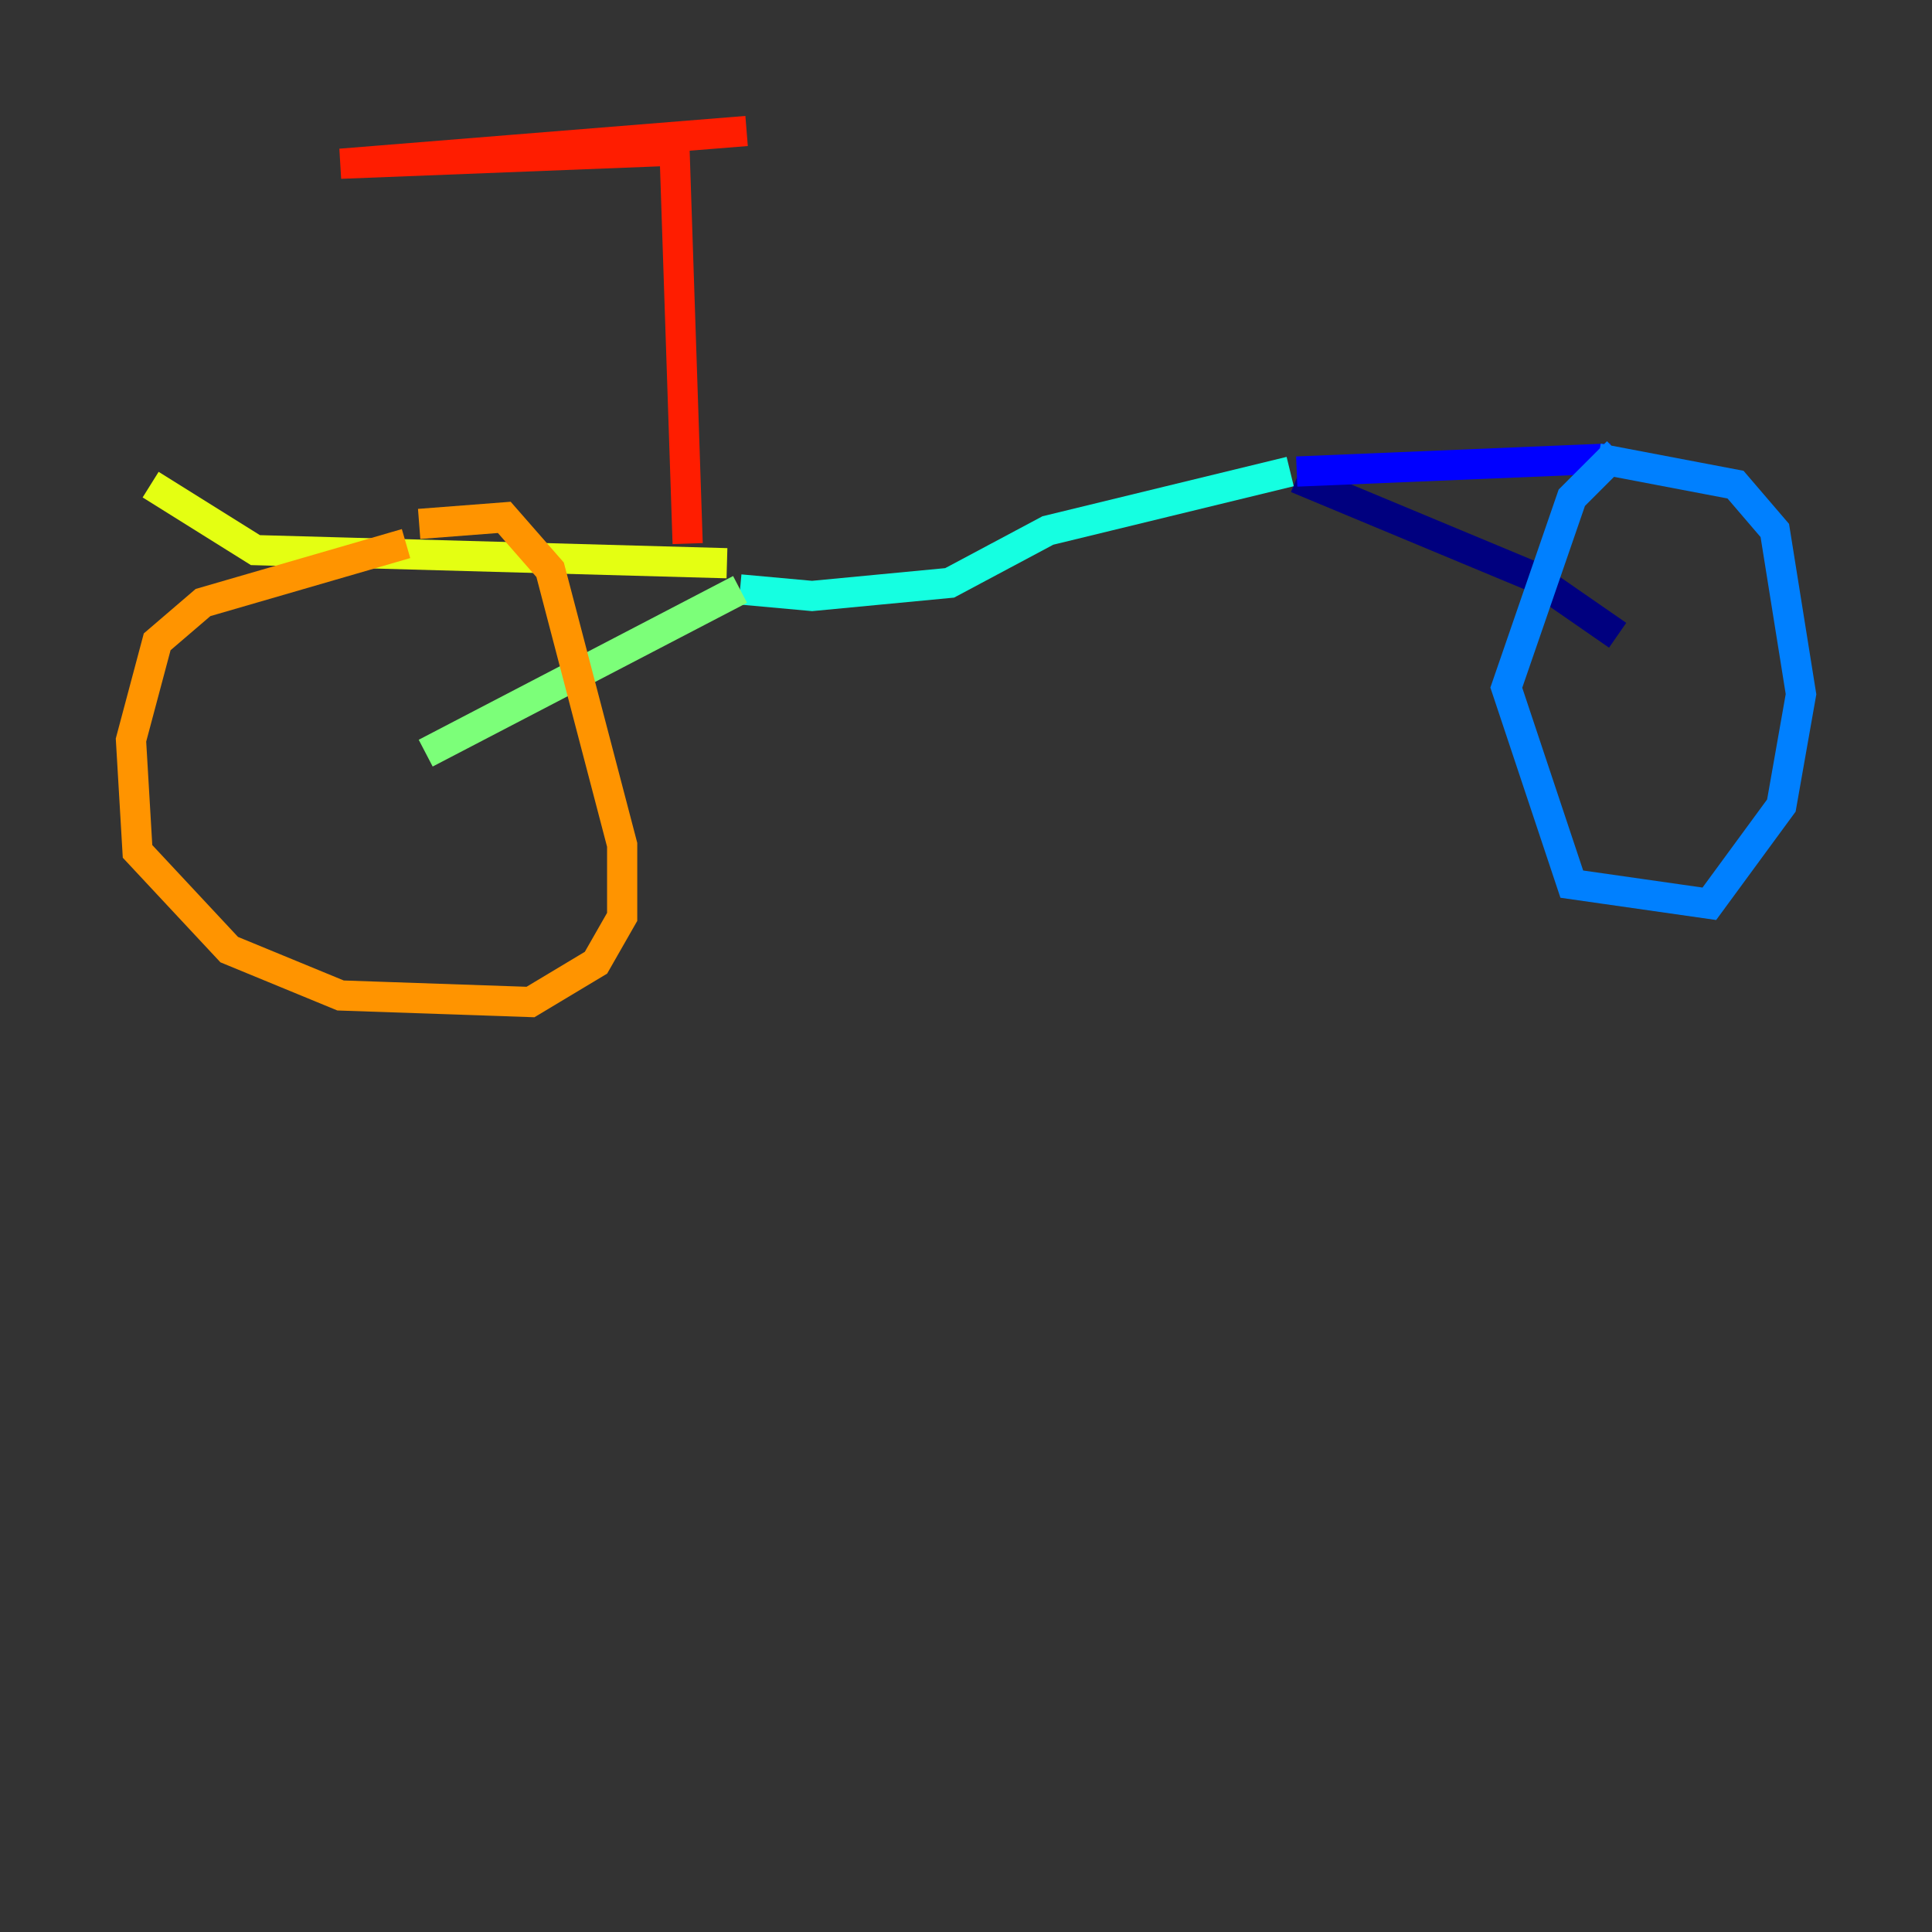 <?xml version="1.0" encoding="utf-8" ?>
<svg baseProfile="tiny" height="128" version="1.2" viewBox="0,0,128,128" width="128" xmlns="http://www.w3.org/2000/svg" xmlns:ev="http://www.w3.org/2001/xml-events" xmlns:xlink="http://www.w3.org/1999/xlink"><rect x="0" y="0" width="128" height="128" fill="#333333" stroke="none"/><defs /><polyline fill="none" points="107.173,42.088 101.532,38.183 85.912,31.675" stroke="#00007f" stroke-width="2" /><polyline fill="none" points="85.912,31.241 106.739,30.373" stroke="#0000ff" stroke-width="2" /><polyline fill="none" points="107.173,29.939 104.136,32.976 99.797,45.559 104.136,58.576 113.248,59.878 118.02,53.37 119.322,45.993 117.586,35.146 114.983,32.108 105.871,30.373" stroke="#0080ff" stroke-width="2" /><polyline fill="none" points="85.478,31.241 69.424,35.146 62.915,38.617 53.803,39.485 49.031,39.051" stroke="#15ffe1" stroke-width="2" /><polyline fill="none" points="49.031,39.051 28.203,49.898" stroke="#7cff79" stroke-width="2" /><polyline fill="none" points="48.163,37.315 16.922,36.447 9.98,32.108" stroke="#e4ff12" stroke-width="2" /><polyline fill="none" points="26.902,36.014 13.451,39.919 10.414,42.522 8.678,49.031 9.112,56.407 15.186,62.915 22.563,65.953 35.146,66.386 39.485,63.783 41.22,60.746 41.22,55.973 36.447,37.749 33.41,34.278 27.77,34.712" stroke="#ff9400" stroke-width="2" /><polyline fill="none" points="45.559,36.014 44.691,9.98 22.563,10.848 49.464,8.678" stroke="#ff1d00" stroke-width="2" /><polyline fill="none" points="82.007,30.807 82.007,30.807" stroke="#7f0000" stroke-width="2" /></svg>
